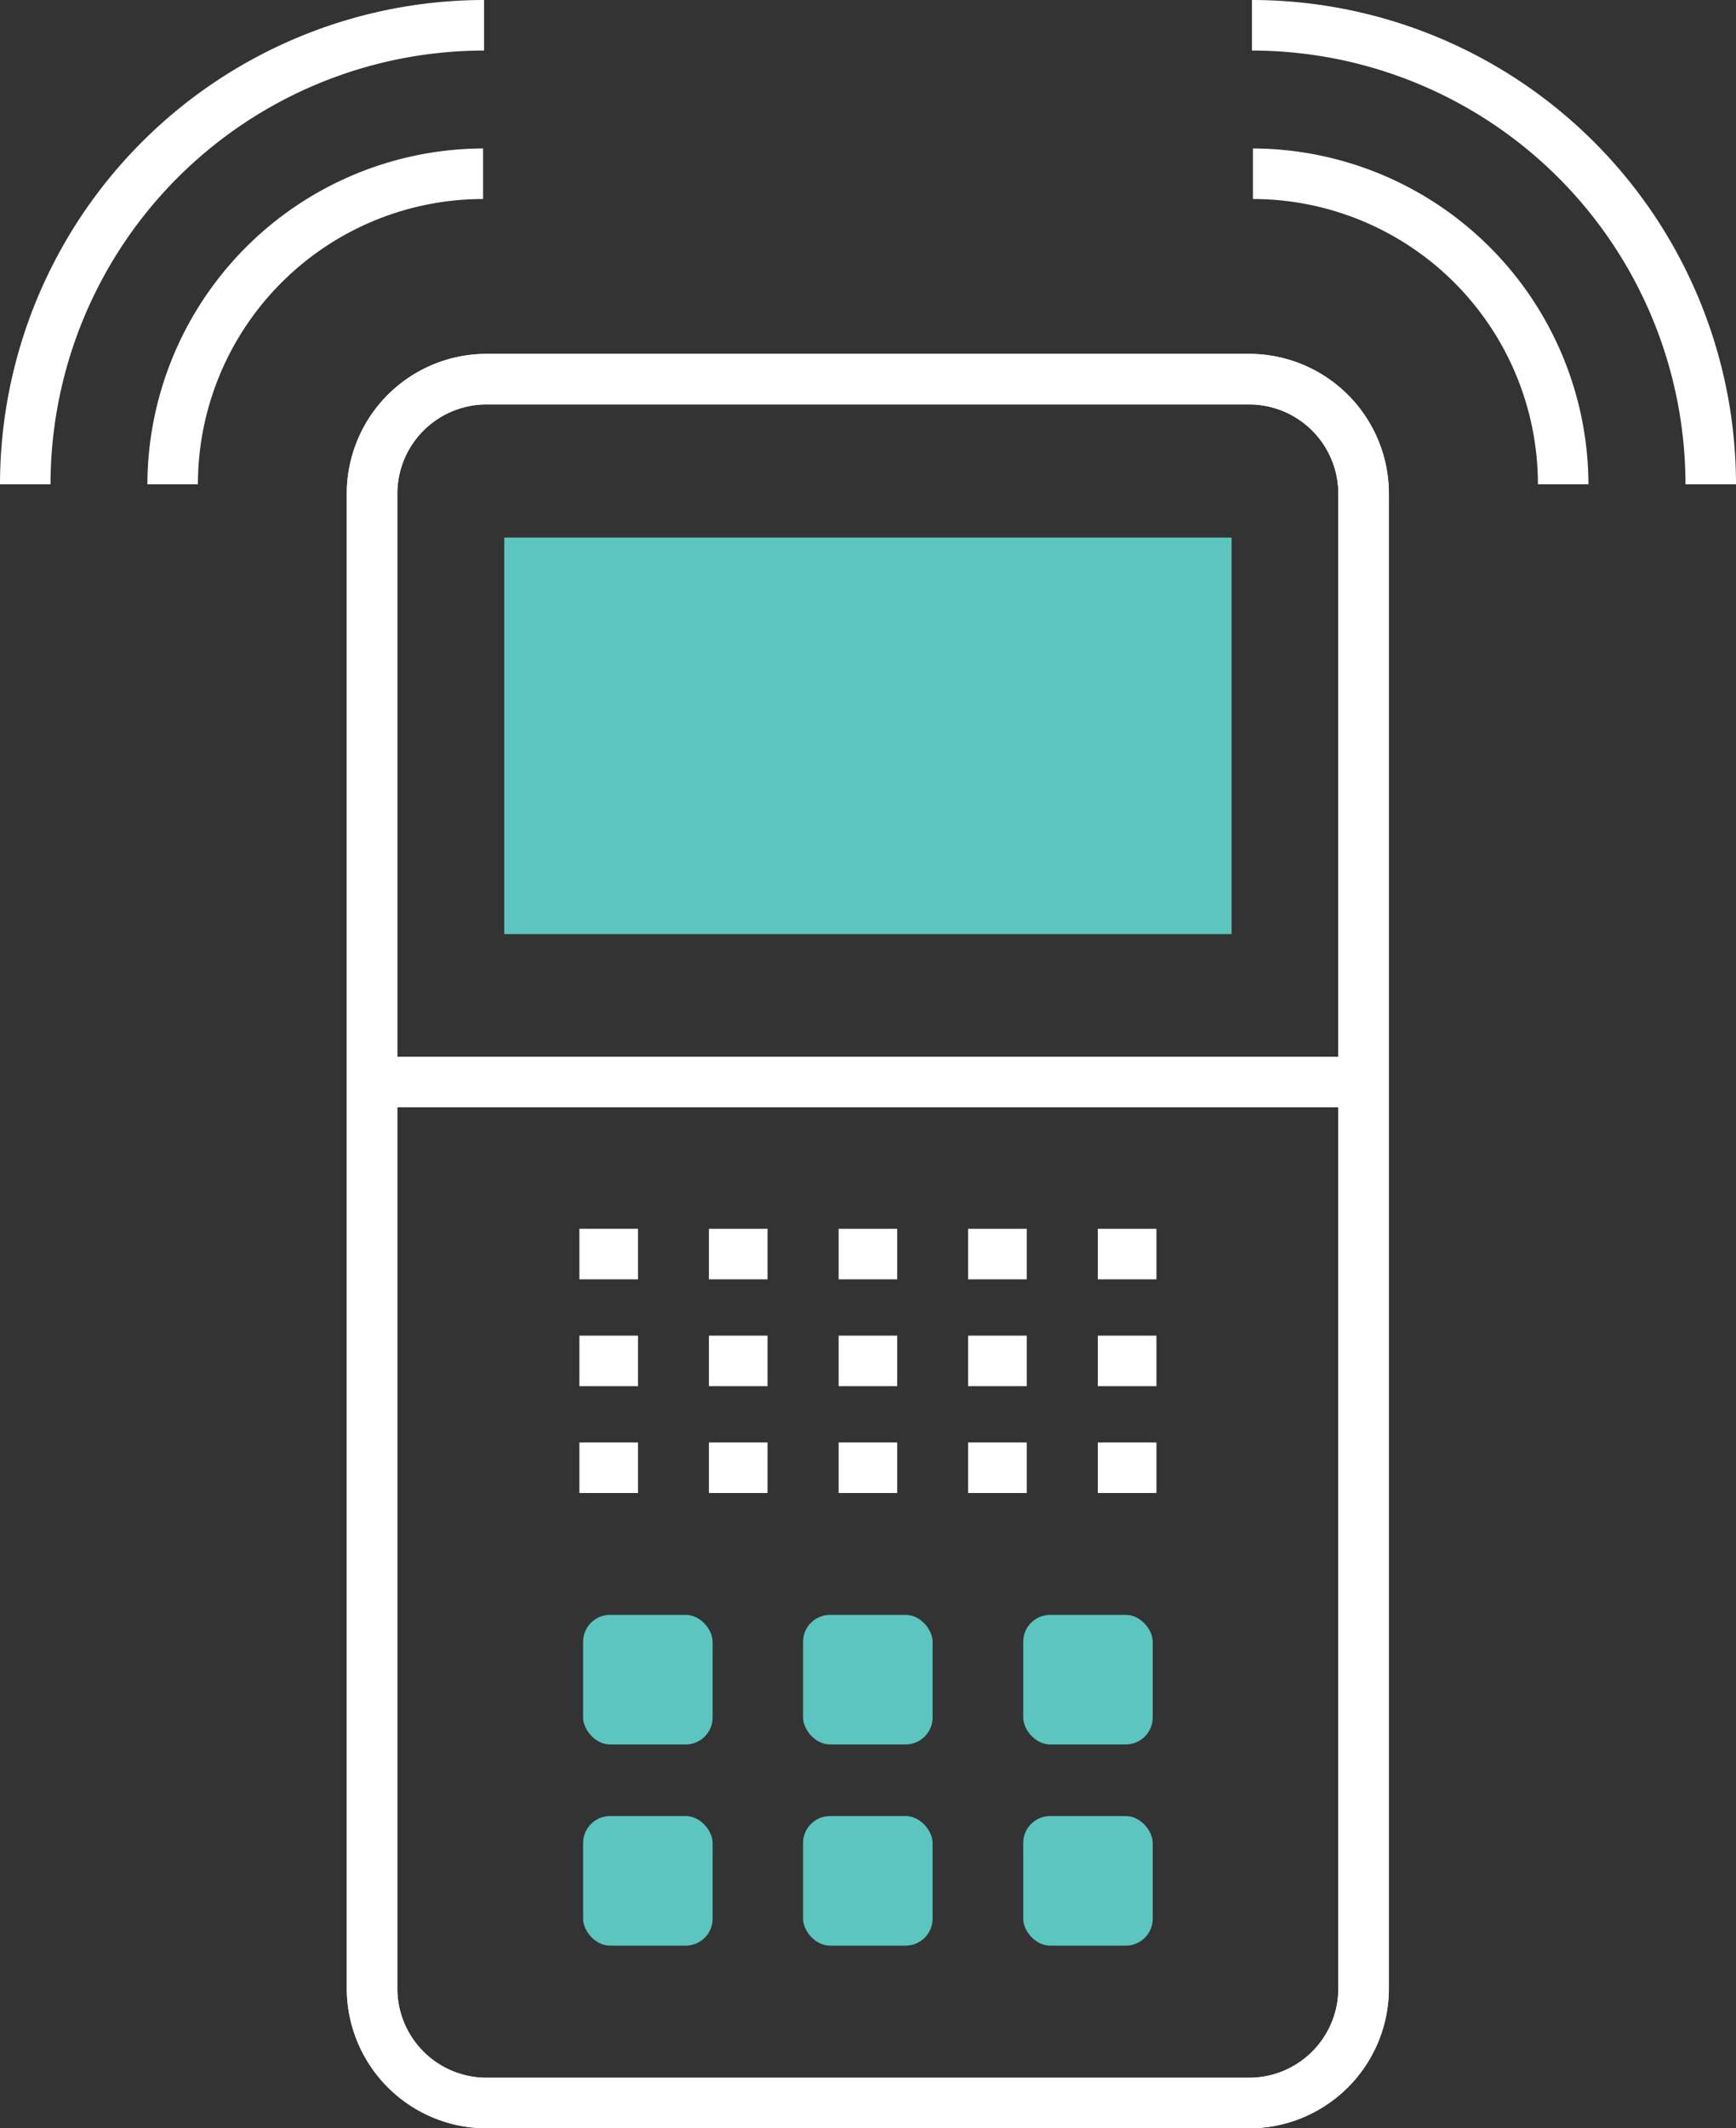 <svg xmlns="http://www.w3.org/2000/svg" viewBox="0 0 103.07 126.3"><rect x="0" y="0" width="103.07" height="126.3" fill="#333333" stroke="none"/><title>Depositphotos_108106520_45</title><g data-name="Layer 2"><g data-name="Layer 1"><g data-name="Layer 2"><g data-name="Icon Set"><path d="M74.17 126.3H28.89a8.31 8.31 0 0 1-8.3-8.3V29.34A8.3 8.3 0 0 1 28.85 21h45.32a8.3 8.3 0 0 1 8.29 8.29V118a8.3 8.3 0 0 1-8.29 8.3zM28.89 24a5.3 5.3 0 0 0-5.3 5.29V118a5.3 5.3 0 0 0 5.3 5.3h45.28a5.3 5.3 0 0 0 5.29-5.3V29.34A5.3 5.3 0 0 0 74.2 24H28.89z" fill="#fff"/><path d="M74.17 126.3H28.89a8.31 8.31 0 0 1-8.3-8.3V29.34A8.3 8.3 0 0 1 28.85 21h45.32a8.3 8.3 0 0 1 8.29 8.29V118a8.3 8.3 0 0 1-8.29 8.3zM28.89 24a5.3 5.3 0 0 0-5.3 5.29V118a5.3 5.3 0 0 0 5.3 5.3h45.28a5.3 5.3 0 0 0 5.29-5.3V29.34A5.3 5.3 0 0 0 74.2 24H28.89z" fill="#fff"/><path fill="#fff" d="M22.09 62.71h58.88v3H22.09z"/><path fill="#5cc5c0" d="M29.94 31.9h43.18v23.53H29.94z"/><path fill="#fff" d="M34.4 72.92h3.48v3H34.4z"/><path fill="#fff" d="M42.09 72.92h3.48v3h-3.48z"/><path fill="#fff" d="M49.79 72.92h3.48v3h-3.48z"/><path fill="#fff" d="M57.48 72.92h3.48v3h-3.48z"/><path fill="#fff" d="M65.18 72.92h3.48v3h-3.48z"/><path fill="#fff" d="M34.4 79.26h3.48v3H34.4z"/><path fill="#fff" d="M42.09 79.26h3.48v3h-3.48z"/><path fill="#fff" d="M49.79 79.26h3.48v3h-3.48z"/><path fill="#fff" d="M57.48 79.26h3.48v3h-3.48z"/><path fill="#fff" d="M65.18 79.26h3.48v3h-3.48z"/><path fill="#fff" d="M34.4 85.6h3.48v3H34.4z"/><path fill="#fff" d="M42.09 85.6h3.48v3h-3.48z"/><path fill="#fff" d="M49.79 85.6h3.48v3h-3.48z"/><path fill="#fff" d="M57.48 85.6h3.48v3h-3.48z"/><path fill="#fff" d="M65.18 85.6h3.48v3h-3.48z"/><rect x="34.62" y="95.83" width="7.69" height="7.69" rx="1.6" ry="1.6" fill="#5cc5c0"/><rect x="47.68" y="95.83" width="7.69" height="7.69" rx="1.6" ry="1.6" fill="#5cc5c0"/><rect x="60.75" y="95.83" width="7.69" height="7.69" rx="1.6" ry="1.6" fill="#5cc5c0"/><rect x="34.62" y="107.77" width="7.69" height="7.69" rx="1.6" ry="1.6" fill="#5cc5c0"/><rect x="47.68" y="107.77" width="7.69" height="7.69" rx="1.6" ry="1.6" fill="#5cc5c0"/><rect x="60.75" y="107.77" width="7.69" height="7.69" rx="1.6" ry="1.6" fill="#5cc5c0"/><path d="M94.31 28.74h-3a16.94 16.94 0 0 0-16.92-16.93v-3a20 20 0 0 1 19.92 19.93z" fill="#fff"/><path d="M103.07 28.74h-3A25.76 25.76 0 0 0 74.33 3V0a28.77 28.77 0 0 1 28.74 28.74z" fill="#fff"/><path d="M11.75 28.74h-3A20 20 0 0 1 28.68 8.81v3a16.94 16.94 0 0 0-16.93 16.93z" fill="#fff"/><path d="M3 28.74H0A28.77 28.77 0 0 1 28.74 0v3A25.76 25.76 0 0 0 3 28.74z" fill="#fff"/></g></g></g></g></svg>